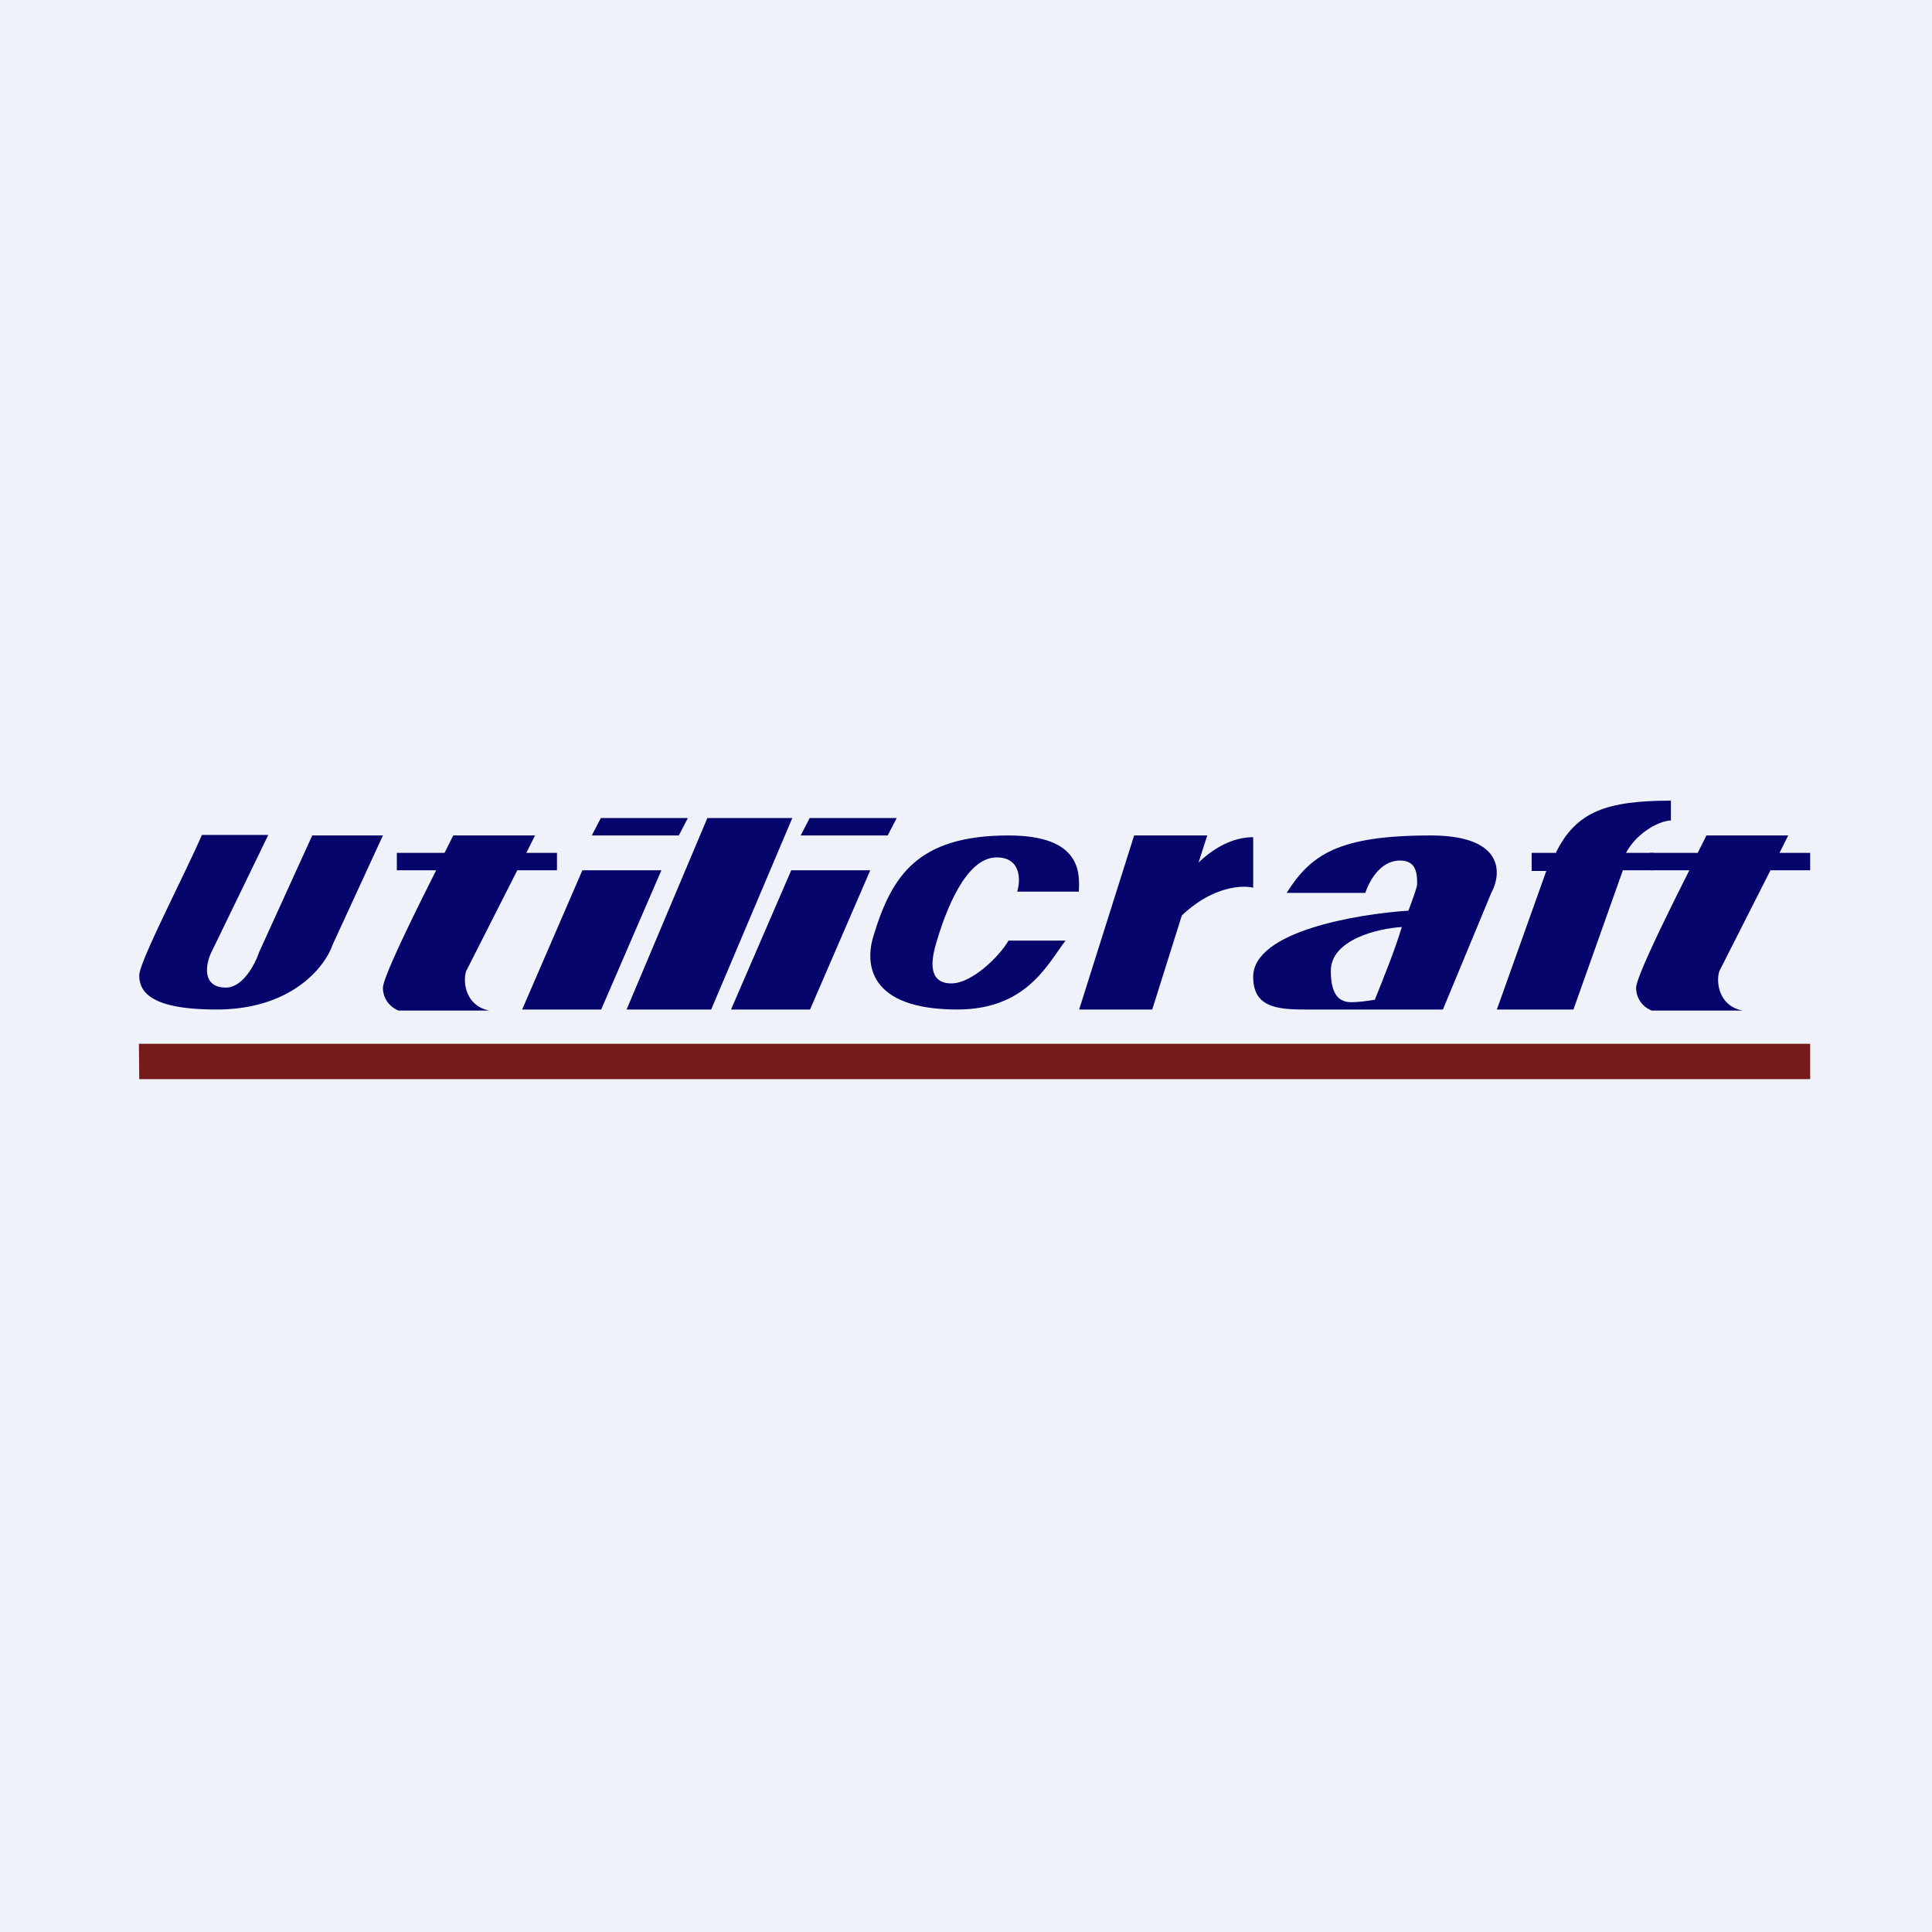 <?xml version="1.0" encoding="UTF-8"?>
<!-- generated by Finnhub -->
<svg viewBox="0 0 55.5 55.5" xmlns="http://www.w3.org/2000/svg">
<path d="M 0,0 H 55.5 V 55.5 H 0 Z" fill="rgb(239, 242, 248)"/>
<path d="M 30.99,25.615 H 29.22 C 29.32,25.3 29.34,24.63 28.63,24.63 C 27.75,24.63 27.16,26.14 26.86,27.21 C 26.76,27.6 26.66,28.25 27.33,28.25 C 27.93,28.25 28.73,27.45 28.97,27.02 H 30.61 C 30.1,27.68 29.5,29 27.5,29 C 24.92,29 24.84,27.66 25.1,26.86 C 25.62,25.16 26.36,24 28.97,24 C 31.07,24 31.02,25.08 30.99,25.63 Z" fill="rgb(6, 5, 108)"/>
<path d="M 3.99,29.985 H 52 V 31 H 4 Z" fill="rgb(117, 27, 25)"/>
<path d="M 7.7,23.985 H 5.8 C 5.28,25.18 4,27.63 4,28.02 C 4,28.52 4.38,29 6.22,29 C 8.39,29 9.34,27.76 9.55,27.15 L 11,24 H 8.97 L 7.44,27.36 C 7.33,27.69 6.98,28.37 6.49,28.37 C 5.79,28.37 5.91,27.69 6.07,27.36 L 7.7,24 Z M 49.03,24 H 51.37 L 51.12,24.5 H 52 V 25 H 50.86 L 49.39,27.9 C 49.29,28.22 49.38,28.9 50.06,29.03 H 47.45 A 0.7,0.7 0 0,1 47,28.38 C 47,28.08 47.85,26.35 48.53,25 H 47.4 V 24.5 H 48.77 L 49.02,24 Z M 13.03,24 H 15.37 L 15.12,24.5 H 16 V 25 H 14.86 L 13.39,27.9 C 13.29,28.22 13.38,28.9 14.06,29.03 H 11.45 A 0.7,0.7 0 0,1 11,28.38 C 11,28.08 11.85,26.35 12.53,25 H 11.4 V 24.5 H 12.77 L 13.02,24 Z M 16.73,25 H 19 L 17.27,29 H 15 L 16.73,25 Z M 22.73,25 H 25 L 23.27,29 H 21 L 22.73,25 Z M 17.26,23.5 H 19.76 L 19.5,24 H 17 L 17.26,23.5 Z M 34.68,24 H 32.58 L 31,29 H 33.1 L 33.95,26.3 C 34.81,25.48 35.65,25.42 36,25.5 V 24.05 C 35.36,24.05 34.8,24.42 34.43,24.78 L 34.68,24 Z M 23.26,23.5 H 25.76 L 25.5,24 H 23 L 23.26,23.5 Z M 20.32,23.5 H 22.76 L 20.43,29 H 18 L 20.32,23.5 Z" fill="rgb(6, 5, 108)"/>
<path d="M 44.7,24.485 C 45.28,23.32 46.14,23 48,23 V 23.57 C 47.72,23.57 47.05,23.87 46.71,24.5 H 47.5 V 25 H 46.62 L 45.2,29 H 43 L 44.42,25.02 H 44 V 24.5 H 44.71 Z M 41.45,29 L 42.84,25.65 C 43.14,25.1 43.22,24 41.1,24 C 38.44,24 37.66,24.55 36.96,25.65 H 39.22 C 39.32,25.35 39.63,24.72 40.22,24.72 C 40.71,24.72 40.71,25.14 40.71,25.4 C 40.71,25.47 40.61,25.76 40.46,26.16 C 38.96,26.26 36,26.76 36,28.06 C 36,28.92 36.65,29 37.48,29 H 41.45 Z M 39.49,28.72 C 39.25,28.76 38.99,28.79 38.83,28.79 C 38.53,28.79 38.23,28.66 38.23,27.89 C 38.23,26.99 39.59,26.67 40.27,26.63 C 40.05,27.35 39.76,28.05 39.49,28.73 Z" fill="rgb(6, 5, 108)"/>
</svg>
